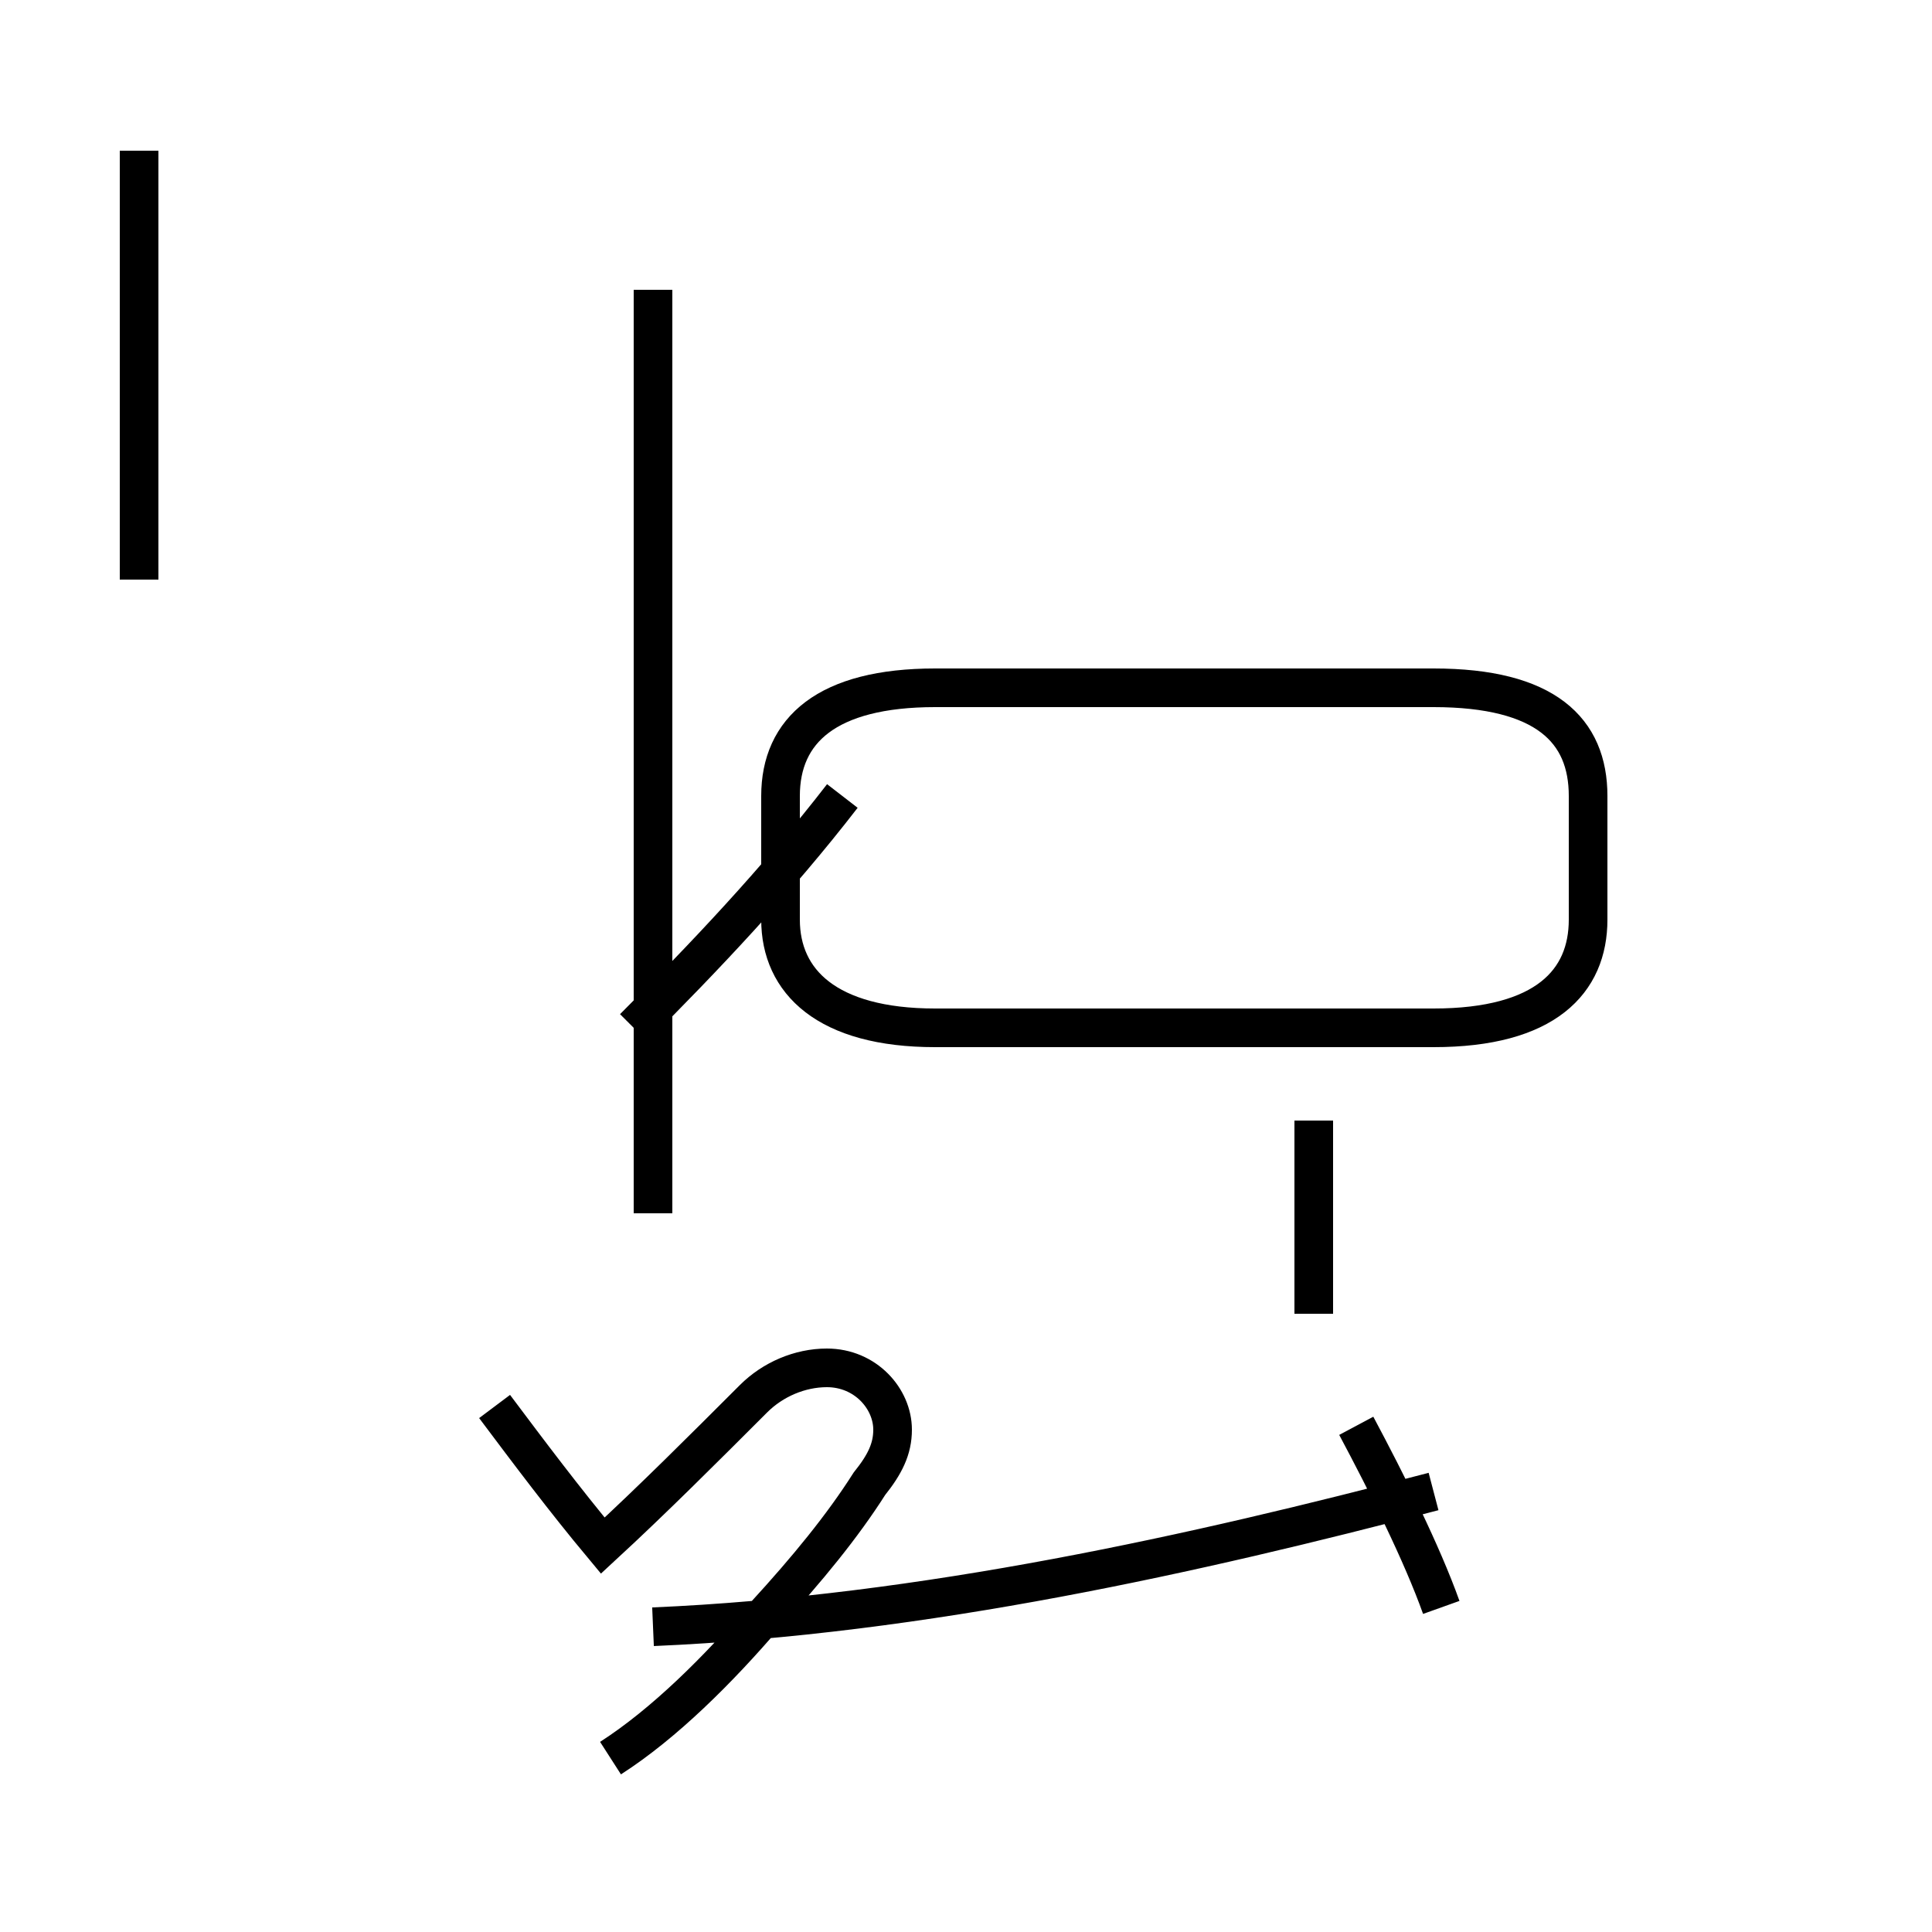 <?xml version='1.0' encoding='utf8'?>
<svg viewBox="0.0 -44.0 50.0 50.0" version="1.1" xmlns="http://www.w3.org/2000/svg">
<rect x="0.0" y="-44.0" width="50.0" height="50.0" fill="#808080" stroke="none"/>
<rect x="-1000" y="-1000" width="2000" height="2000" stroke="white" fill="white"/>
<g style="fill:none; stroke:#000000;  stroke-width:1">
<path d="M 3.6 29.0 L 3.6 40.1 M 15.8 -1.5 C 17.2 -0.6 18.6 0.8 19.8 2.2 C 20.9 3.4 21.8 4.5 22.5 5.6 C 22.9 6.1 23.1 6.5 23.1 7.0 C 23.1 7.8 22.4 8.6 21.4 8.6 C 20.7 8.6 20.0 8.3 19.5 7.8 C 18.2 6.5 16.9 5.2 15.6 4.0 C 14.6 5.2 13.7 6.4 12.8 7.6 M 16.4 17.4 C 18.2 19.2 20.1 21.2 21.8 23.4 M 16.9 1.9 C 23.9 2.2 31.0 3.8 37.1 5.4 M 16.9 12.6 L 16.9 36.5 M 37.3 2.4 C 36.8 3.8 35.9 5.6 35.1 7.1 M 24.2 17.4 L 37.1 17.4 C 40.0 17.4 41.1 18.6 41.1 20.2 L 41.1 23.4 C 41.1 25.1 40.0 26.2 37.1 26.2 L 24.2 26.2 C 21.4 26.2 20.2 25.1 20.2 23.4 L 20.2 20.2 C 20.2 18.6 21.4 17.4 24.2 17.4 Z M 34.0 10.0 L 34.0 15.0 " transform="scale(1, -1)" />
</g>
</svg>